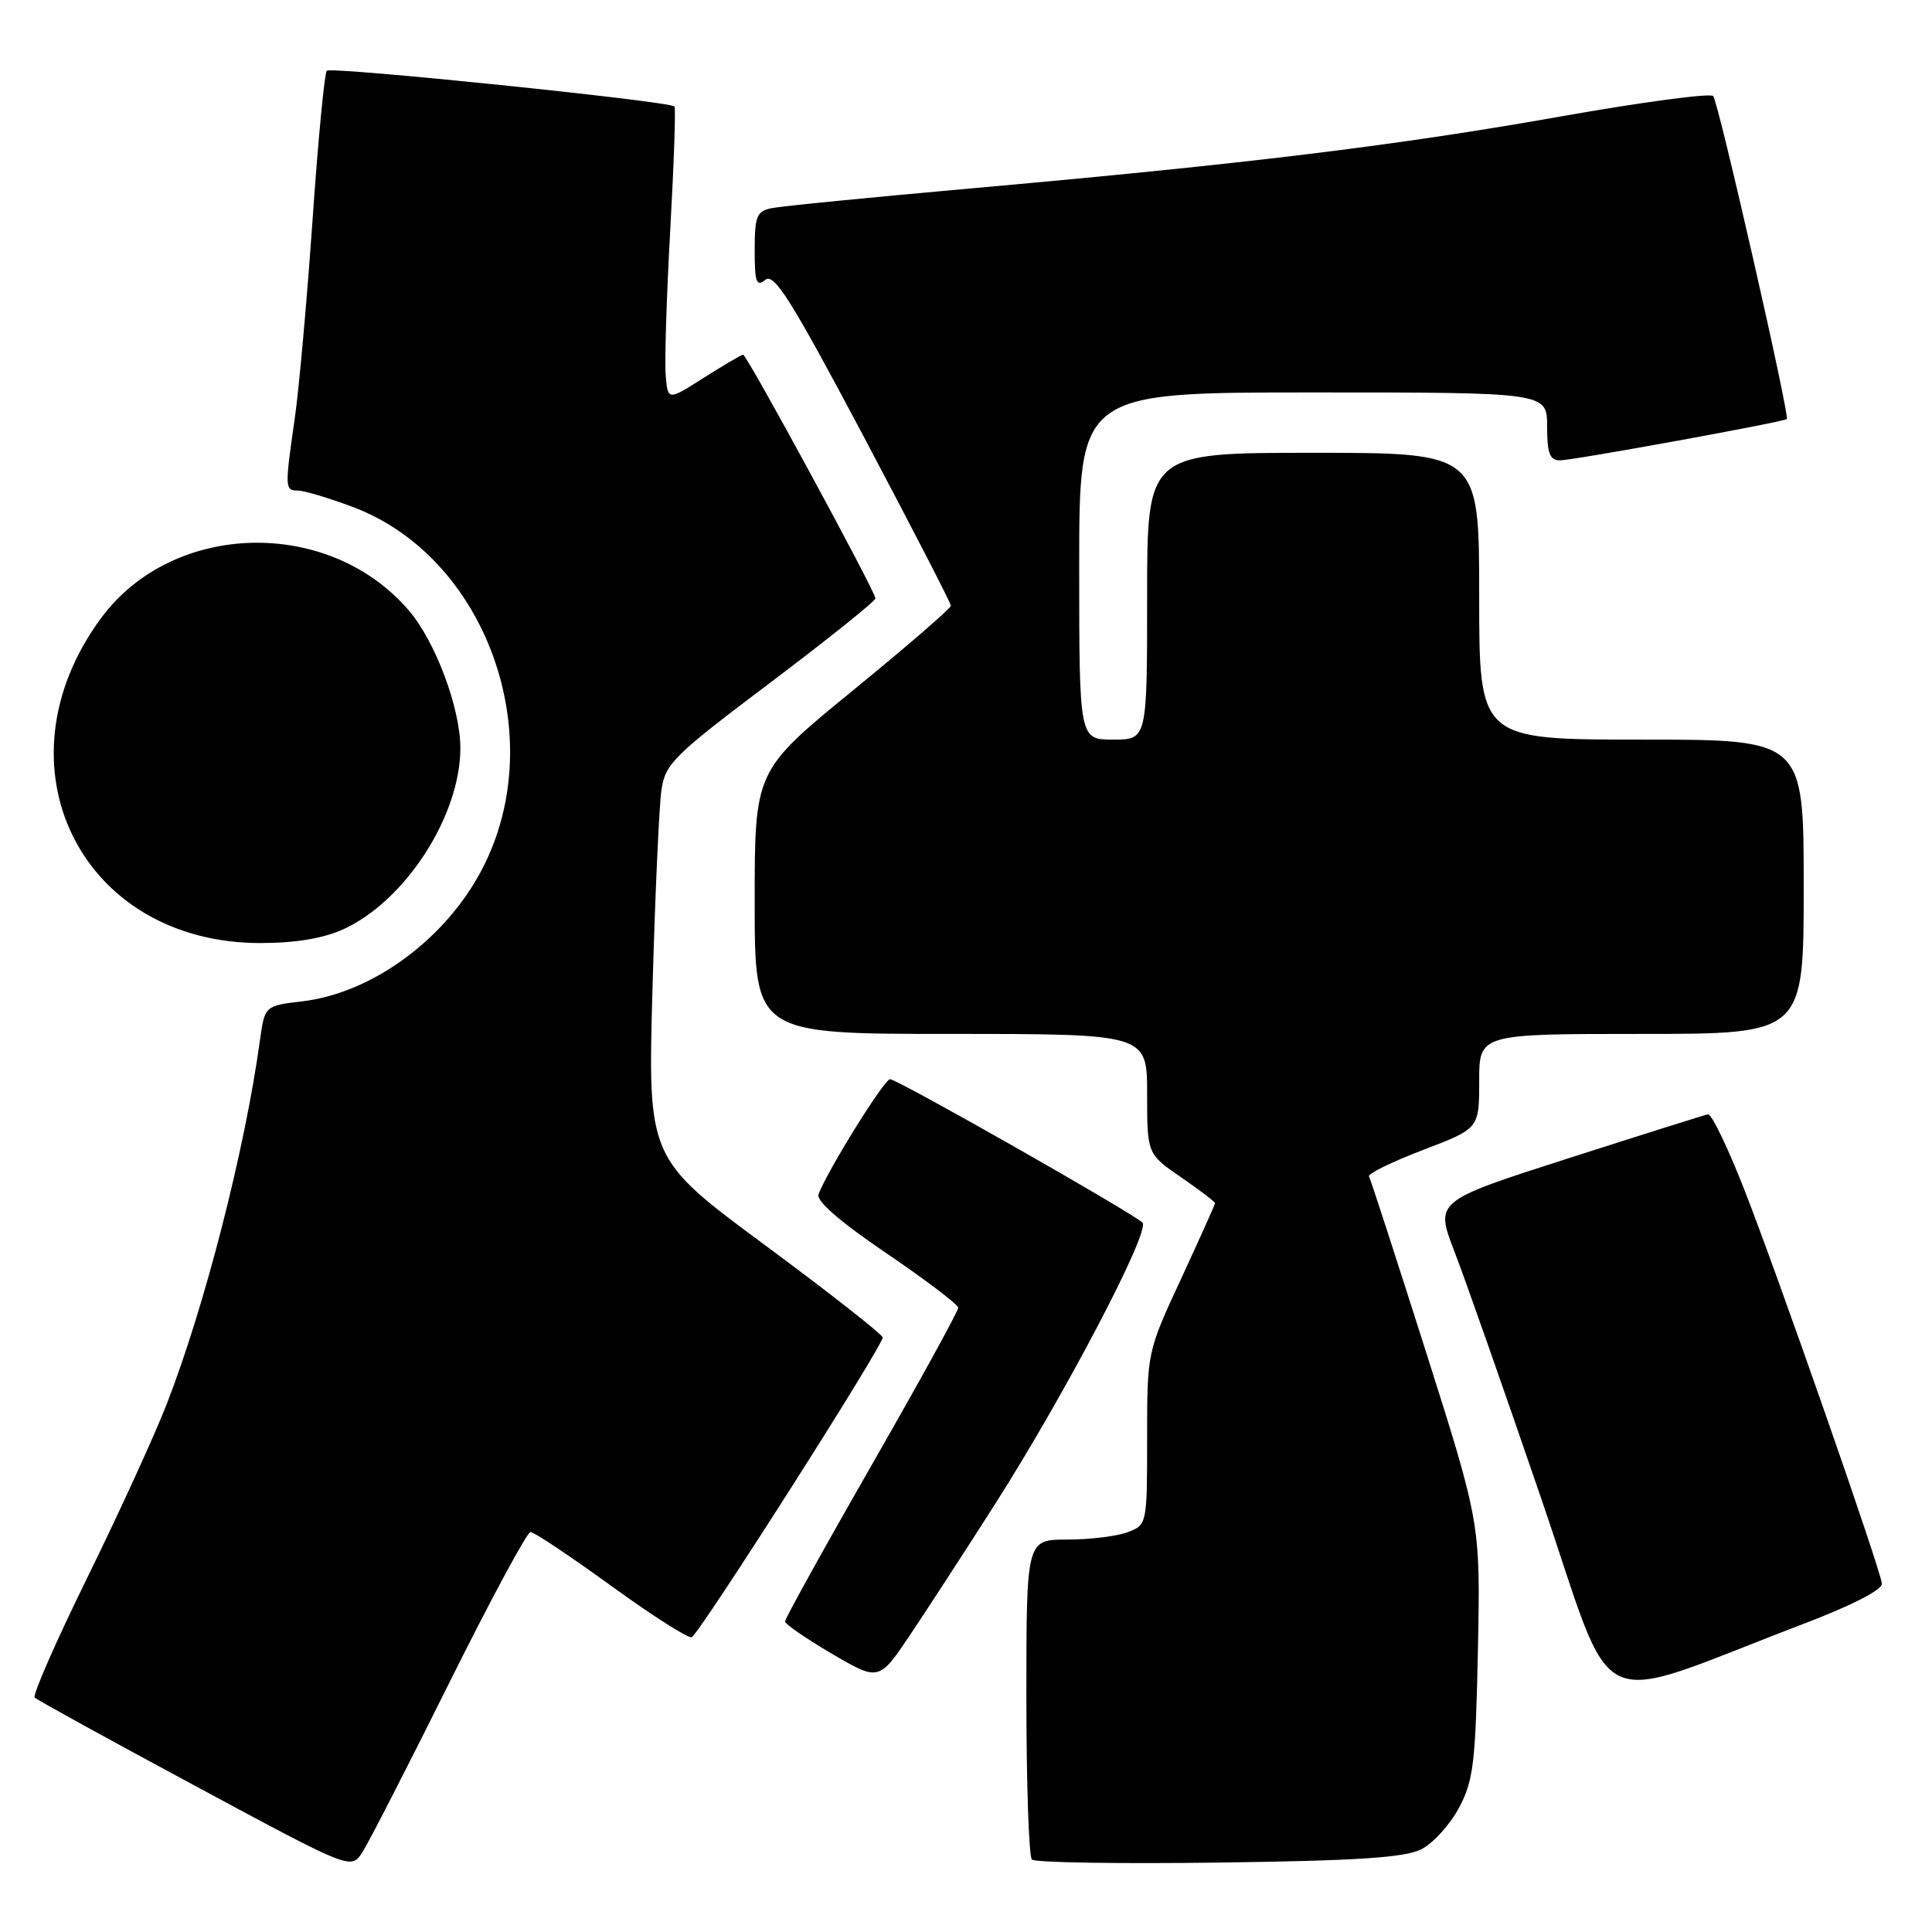 <?xml version="1.0" encoding="UTF-8" standalone="no"?>
<!DOCTYPE svg PUBLIC "-//W3C//DTD SVG 1.1//EN" "http://www.w3.org/Graphics/SVG/1.1/DTD/svg11.dtd" >
<svg xmlns="http://www.w3.org/2000/svg" xmlns:xlink="http://www.w3.org/1999/xlink" version="1.1" viewBox="0 0 256 256">
 <g >
 <path fill="currentColor"
d=" M 59.48 223.08 C 64.97 212.04 69.84 203.00 70.30 203.00 C 70.77 203.00 75.57 206.21 80.98 210.13 C 86.38 214.05 91.19 217.12 91.65 216.94 C 92.63 216.57 117.02 178.30 116.96 177.22 C 116.94 176.83 109.93 171.32 101.38 165.00 C 85.83 153.50 85.83 153.50 86.46 131.00 C 86.80 118.62 87.34 106.79 87.64 104.70 C 88.15 101.19 89.22 100.13 102.10 90.43 C 109.74 84.66 116.00 79.65 116.00 79.29 C 116.00 78.39 98.96 47.00 98.47 47.00 C 98.25 47.00 95.92 48.37 93.28 50.04 C 88.50 53.09 88.50 53.09 88.21 49.79 C 88.05 47.98 88.32 39.30 88.81 30.50 C 89.30 21.70 89.55 14.32 89.37 14.11 C 88.80 13.42 43.87 8.80 43.30 9.37 C 43.00 9.67 42.14 18.60 41.41 29.21 C 40.67 39.82 39.61 51.65 39.05 55.50 C 37.73 64.65 37.74 65.00 39.46 65.00 C 40.27 65.00 43.53 65.97 46.71 67.16 C 64.43 73.79 72.97 97.47 63.97 115.00 C 59.18 124.34 49.40 131.57 40.08 132.68 C 35.08 133.27 35.08 133.27 34.44 137.88 C 32.44 152.38 27.15 173.03 22.11 186.00 C 20.51 190.12 15.79 200.45 11.62 208.94 C 7.45 217.42 4.29 224.62 4.60 224.94 C 4.91 225.25 14.46 230.51 25.83 236.62 C 46.50 247.75 46.50 247.75 48.00 245.46 C 48.83 244.19 53.99 234.12 59.48 223.08 Z  M 188.33 245.04 C 189.89 244.25 192.13 241.78 193.32 239.55 C 195.24 235.96 195.52 233.61 195.83 218.69 C 196.17 201.89 196.17 201.89 188.97 179.19 C 185.00 166.71 181.60 156.22 181.40 155.88 C 181.20 155.53 184.40 153.97 188.52 152.39 C 196.00 149.54 196.00 149.54 196.00 143.27 C 196.00 137.00 196.00 137.00 217.50 137.00 C 239.00 137.00 239.00 137.00 239.00 117.50 C 239.00 98.00 239.00 98.00 217.50 98.00 C 196.00 98.00 196.00 98.00 196.00 79.00 C 196.00 60.00 196.00 60.00 174.00 60.00 C 152.00 60.00 152.00 60.00 152.00 79.00 C 152.00 98.00 152.00 98.00 147.50 98.00 C 143.00 98.00 143.00 98.00 143.00 75.00 C 143.00 52.00 143.00 52.00 174.00 52.00 C 205.00 52.00 205.00 52.00 205.00 56.50 C 205.00 60.08 205.35 61.00 206.71 61.00 C 208.42 61.00 236.26 55.93 236.76 55.53 C 237.19 55.18 227.71 13.56 227.01 12.73 C 226.65 12.31 217.51 13.53 206.70 15.45 C 185.12 19.28 165.03 21.73 128.50 24.98 C 115.30 26.16 103.49 27.32 102.25 27.58 C 100.27 27.98 100.00 28.65 100.00 33.14 C 100.00 37.41 100.23 38.05 101.41 37.08 C 102.57 36.12 104.83 39.72 114.41 57.78 C 120.78 69.81 126.00 79.92 126.00 80.26 C 126.00 80.60 120.15 85.66 113.00 91.50 C 100.00 102.13 100.00 102.13 100.00 119.56 C 100.00 137.00 100.00 137.00 126.00 137.00 C 152.00 137.00 152.00 137.00 152.00 144.95 C 152.00 152.90 152.00 152.90 156.50 156.00 C 158.97 157.70 161.00 159.24 161.00 159.42 C 161.00 159.60 158.97 164.11 156.50 169.45 C 152.00 179.14 152.00 179.14 152.00 190.60 C 152.00 201.97 151.98 202.06 149.43 203.02 C 148.02 203.56 144.42 204.00 141.43 204.00 C 136.00 204.00 136.00 204.00 136.00 224.83 C 136.00 236.29 136.33 245.99 136.73 246.40 C 137.13 246.80 148.27 246.98 161.48 246.80 C 179.88 246.56 186.16 246.14 188.33 245.04 Z  M 239.00 215.16 C 245.42 212.71 249.45 210.64 249.36 209.83 C 249.14 207.81 235.53 168.84 231.08 157.50 C 228.92 152.00 226.78 147.57 226.32 147.65 C 225.87 147.74 217.55 150.36 207.82 153.48 C 190.15 159.15 190.15 159.15 192.72 165.83 C 194.14 169.50 199.33 184.28 204.26 198.68 C 214.34 228.13 210.16 226.15 239.00 215.16 Z  M 131.87 199.27 C 141.18 184.66 152.48 163.07 151.38 162.00 C 150.02 160.68 118.91 143.00 117.94 143.00 C 117.17 143.00 109.71 154.98 108.46 158.24 C 108.12 159.12 111.28 161.87 117.44 166.05 C 122.66 169.60 126.95 172.85 126.97 173.28 C 126.99 173.70 121.83 183.09 115.50 194.13 C 109.17 205.17 104.01 214.50 104.02 214.85 C 104.03 215.21 106.84 217.14 110.25 219.14 C 116.47 222.78 116.47 222.78 120.68 216.50 C 122.99 213.05 128.03 205.30 131.87 199.27 Z  M 45.50 123.13 C 53.71 119.38 61.00 108.10 61.00 99.13 C 61.00 93.84 57.70 85.01 54.18 80.90 C 43.59 68.52 22.92 69.02 13.41 81.88 C -0.95 101.31 10.63 124.96 34.50 124.96 C 39.15 124.96 42.84 124.34 45.50 123.13 Z "/>
</g>
</svg>